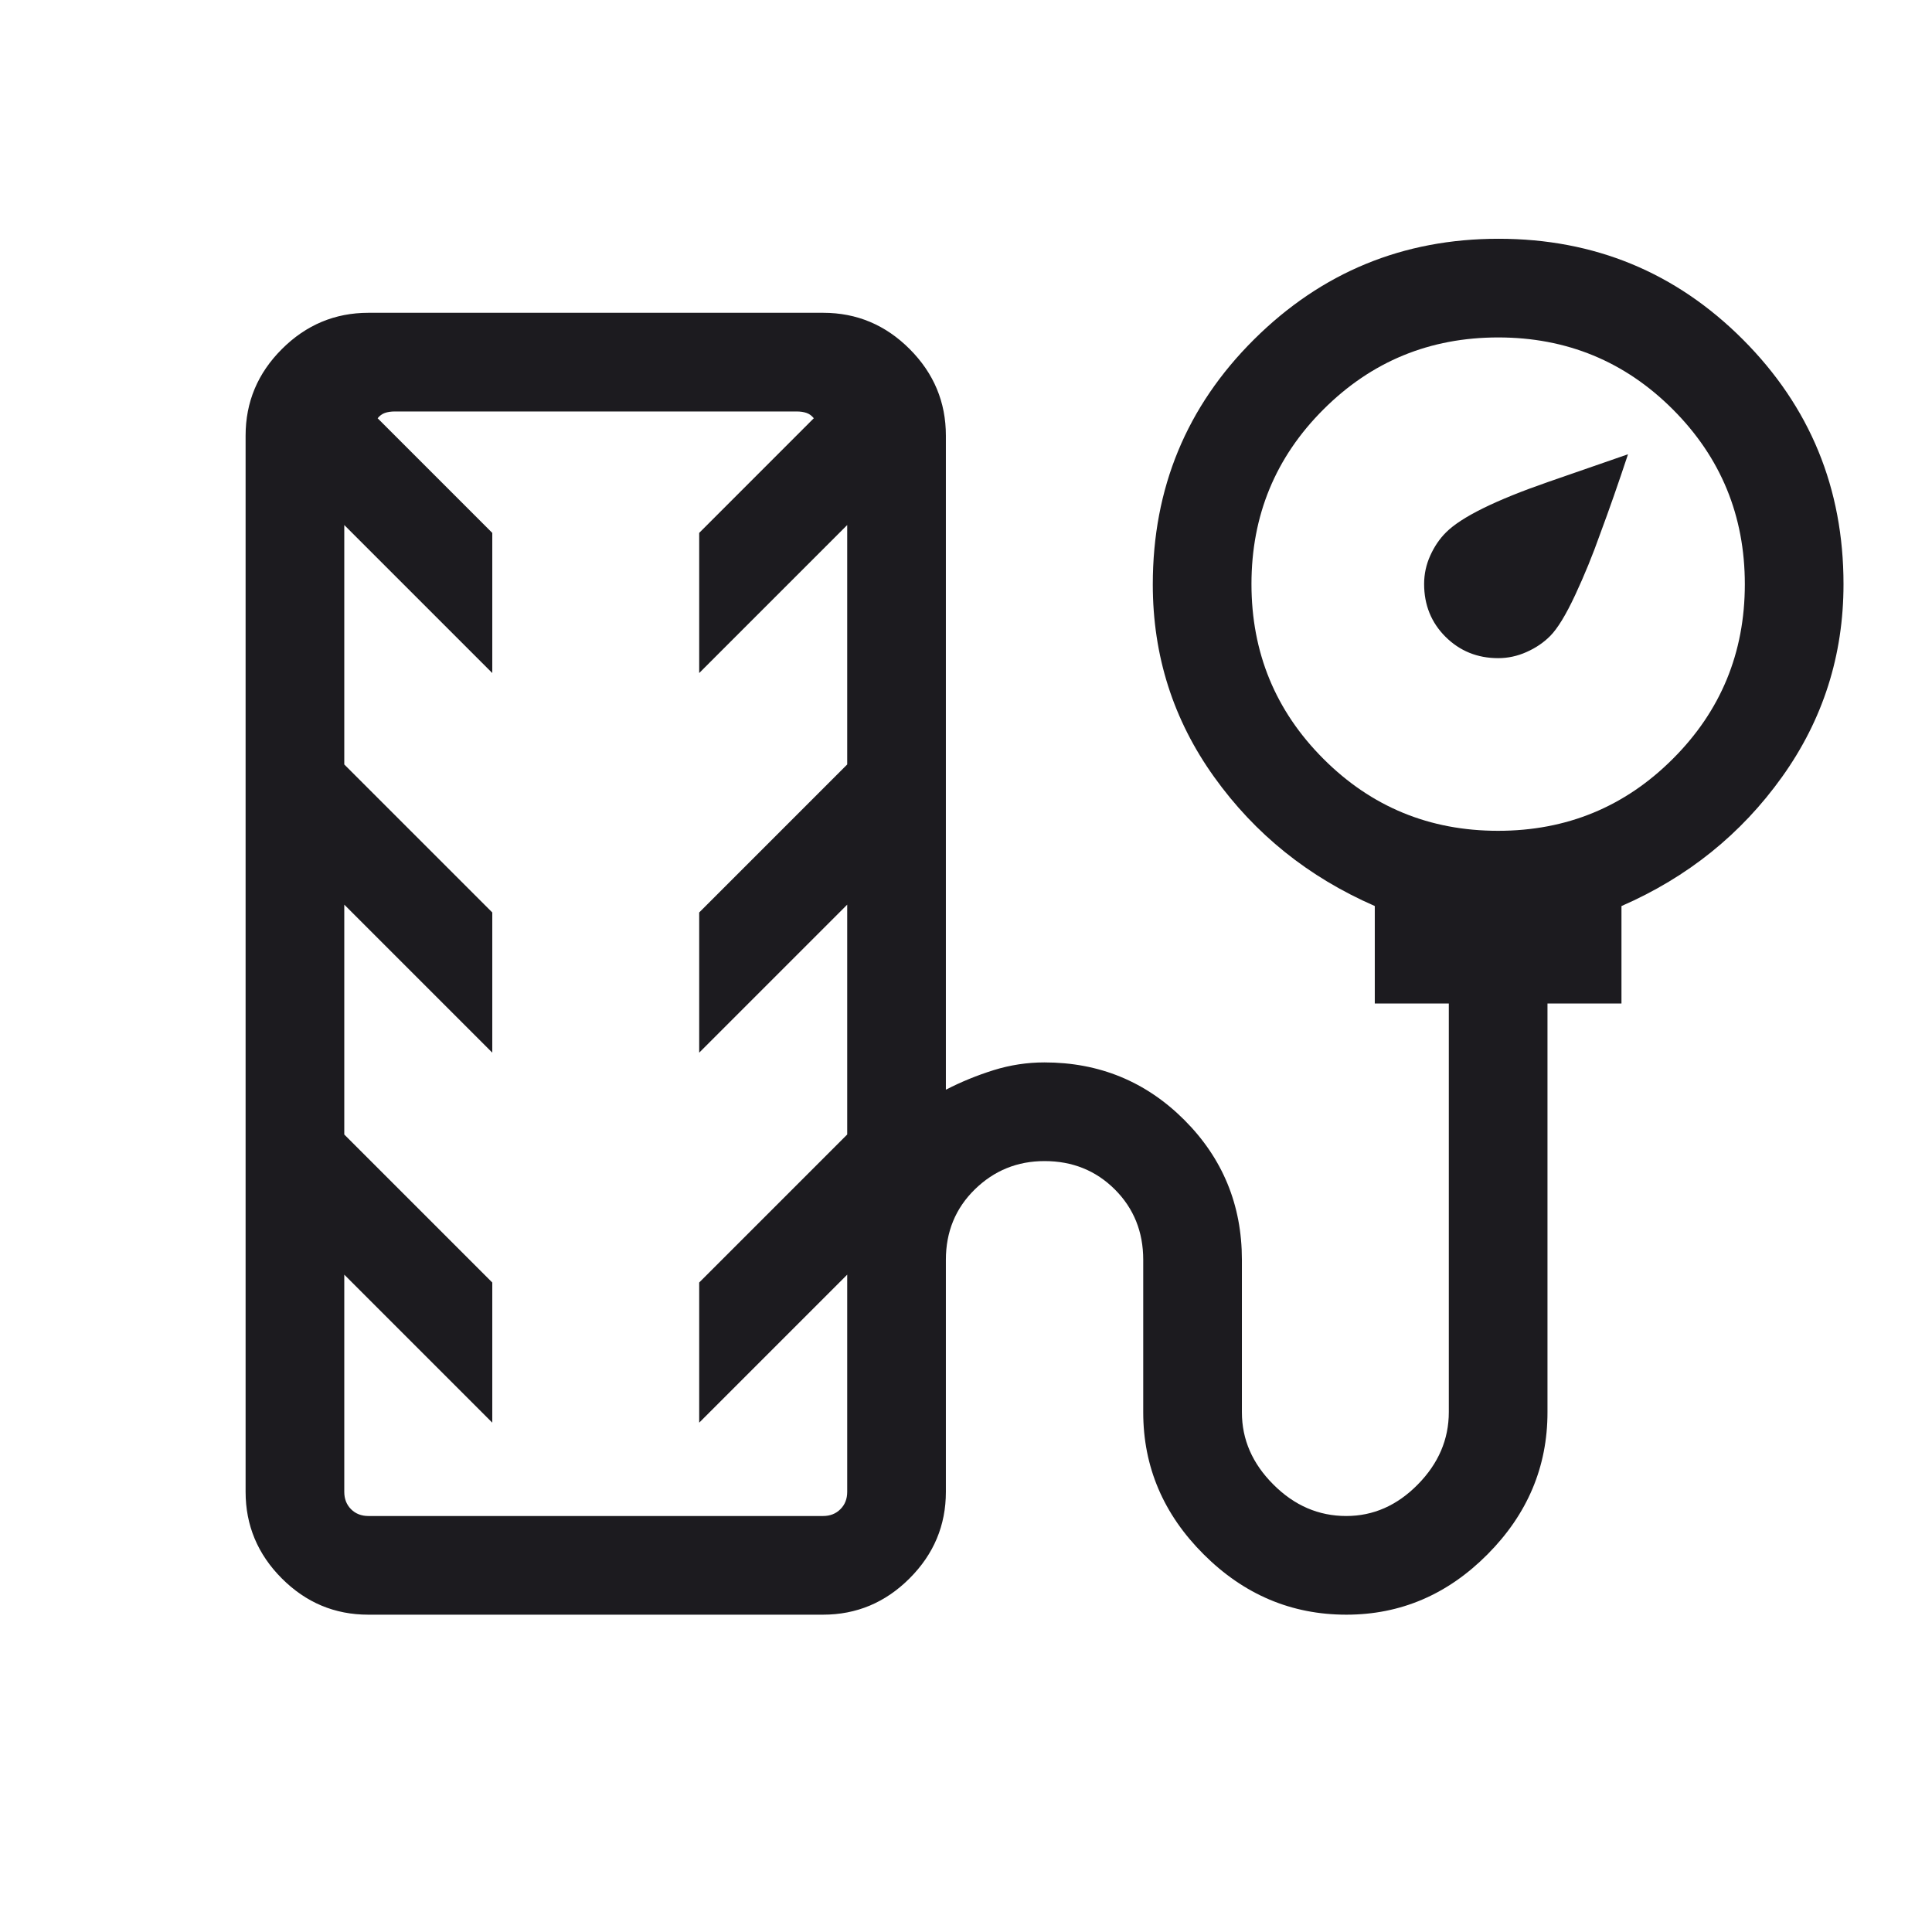 <svg width="41" height="41" viewBox="0 0 41 41" fill="none" xmlns="http://www.w3.org/2000/svg">
<mask id="mask0_199_2559" style="mask-type:alpha" maskUnits="userSpaceOnUse" x="0" y="0" width="41" height="41">
<rect x="0.5" y="0.5" width="40" height="40" fill="#D9D9D9"/>
</mask>
<g mask="url(#mask0_199_2559)">
<path d="M31.793 13.967C31.353 13.967 30.981 13.816 30.677 13.515C30.374 13.213 30.222 12.839 30.222 12.394C30.222 12.184 30.265 11.983 30.352 11.791C30.439 11.598 30.55 11.434 30.686 11.299C31.011 10.973 31.737 10.615 32.862 10.225L34.549 9.64C34.348 10.247 34.151 10.812 33.956 11.335C33.8 11.776 33.624 12.207 33.427 12.629C33.23 13.051 33.053 13.341 32.895 13.499C32.756 13.638 32.59 13.751 32.395 13.837C32.201 13.924 32 13.967 31.793 13.967ZM7.815 34.266C7.103 34.266 6.492 34.009 5.98 33.496C5.468 32.983 5.212 32.37 5.212 31.659V9.245C5.212 8.533 5.468 7.921 5.982 7.408C6.495 6.895 7.108 6.638 7.819 6.638H17.47C18.181 6.638 18.793 6.895 19.305 7.408C19.817 7.921 20.073 8.533 20.073 9.245V23.125C20.398 22.958 20.735 22.82 21.087 22.71C21.438 22.601 21.797 22.546 22.165 22.546C23.329 22.546 24.318 22.953 25.133 23.767C25.947 24.582 26.355 25.571 26.355 26.734V29.971C26.355 30.548 26.577 31.059 27.023 31.504C27.468 31.95 27.983 32.172 28.57 32.172C29.142 32.172 29.648 31.95 30.087 31.504C30.526 31.059 30.746 30.547 30.746 29.966V21.296H29.175V19.227C27.771 18.615 26.635 17.703 25.767 16.49C24.898 15.278 24.464 13.915 24.464 12.403C24.464 10.36 25.18 8.627 26.613 7.203C28.047 5.779 29.776 5.067 31.801 5.067C33.835 5.067 35.563 5.78 36.987 7.205C38.41 8.631 39.122 10.361 39.122 12.397C39.122 13.907 38.688 15.27 37.819 16.486C36.95 17.702 35.814 18.616 34.41 19.228V21.296H32.84V29.971C32.84 31.127 32.416 32.132 31.568 32.985C30.72 33.839 29.721 34.266 28.571 34.266C27.407 34.266 26.398 33.839 25.543 32.985C24.688 32.132 24.261 31.127 24.261 29.971V26.734C24.261 26.141 24.06 25.643 23.659 25.242C23.257 24.841 22.76 24.64 22.166 24.64C21.589 24.64 21.096 24.841 20.686 25.242C20.277 25.643 20.073 26.141 20.073 26.734V31.659C20.073 32.37 19.816 32.983 19.302 33.496C18.789 34.009 18.177 34.266 17.465 34.266H7.815ZM31.791 17.631C33.244 17.631 34.481 17.123 35.499 16.105C36.518 15.088 37.028 13.852 37.028 12.398C37.028 10.945 36.519 9.709 35.502 8.69C34.484 7.671 33.248 7.161 31.795 7.161C30.341 7.161 29.105 7.67 28.086 8.688C27.067 9.705 26.558 10.941 26.558 12.394C26.558 13.848 27.067 15.084 28.084 16.103C29.102 17.122 30.337 17.631 31.791 17.631ZM7.819 32.172H17.466C17.616 32.172 17.738 32.124 17.834 32.028C17.931 31.932 17.979 31.809 17.979 31.659V27.05L14.838 30.191V27.217L17.979 24.076V19.198L14.838 22.339V19.364L17.979 16.223V11.142L14.838 14.283V11.309L17.27 8.876C17.228 8.823 17.177 8.785 17.118 8.764C17.059 8.743 16.987 8.732 16.902 8.732H8.383C8.297 8.732 8.225 8.743 8.166 8.764C8.107 8.785 8.057 8.823 8.014 8.876L10.447 11.309V14.283L7.306 11.142V16.223L10.447 19.364V22.339L7.306 19.198V24.076L10.447 27.217V30.191L7.306 27.05V31.659C7.306 31.809 7.354 31.932 7.45 32.028C7.546 32.124 7.669 32.172 7.819 32.172Z" fill="#1C1B1F"/>
</g>
</svg>
